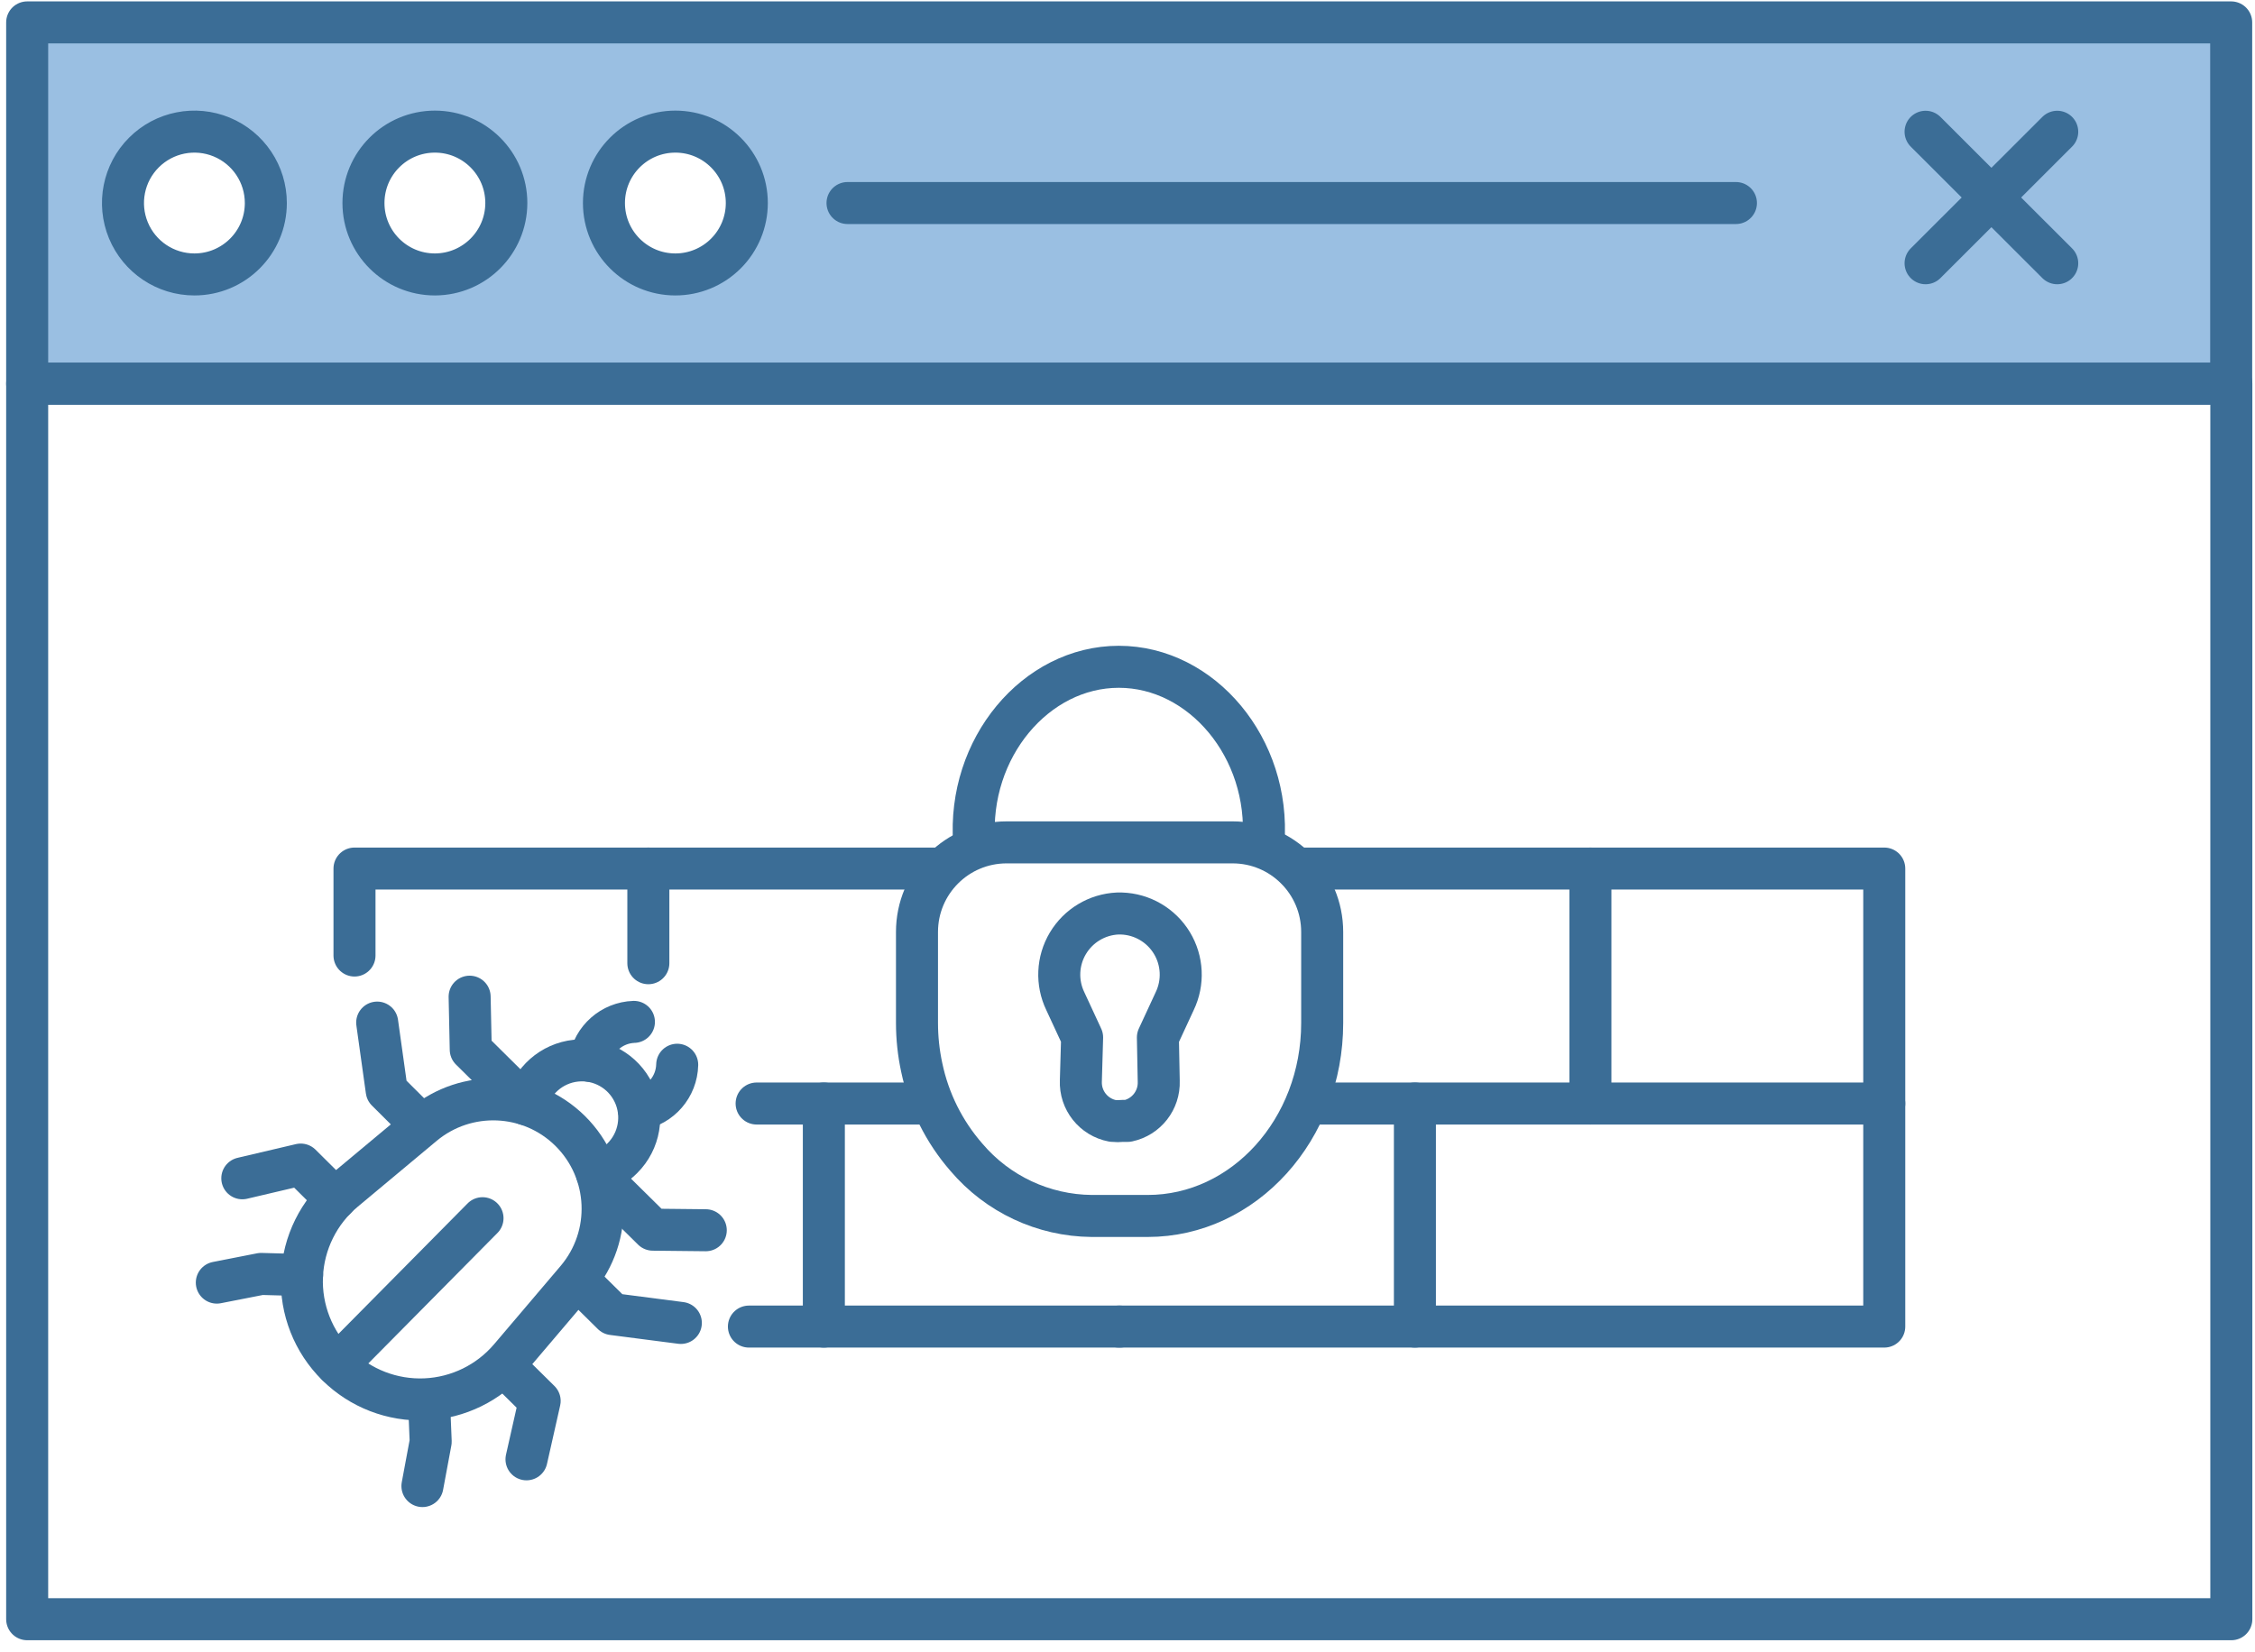 <?xml version="1.0" encoding="UTF-8"?>
<svg width="161px" height="118px" viewBox="0 0 161 118" version="1.1" xmlns="http://www.w3.org/2000/svg" xmlns:xlink="http://www.w3.org/1999/xlink">
    <!-- Generator: Sketch 52.5 (67469) - http://www.bohemiancoding.com/sketch -->
    <title>_Group_154</title>
    <desc>Created with Sketch.</desc>
    <g id="Page-1" stroke="none" stroke-width="1" fill="none" fill-rule="evenodd">
        <g id="_Group_154" transform="translate(1, 1)">
            <path d="M0.94,0.6 L0.94,26.4 L158.3,26.4 L158.3,0.6 L0.94,0.6 Z M12.88,18.6 C10.817,18.6 8.958,17.357 8.168,15.452 C7.379,13.546 7.815,11.352 9.274,9.894 C10.732,8.435 12.926,7.999 14.832,8.788 C16.737,9.578 17.98,11.437 17.98,13.5 C17.98,16.317 15.697,18.6 12.88,18.6 Z M30.05,18.6 C27.233,18.6 24.95,16.317 24.95,13.5 C24.95,10.683 27.233,8.4 30.05,8.4 C32.867,8.4 35.15,10.683 35.15,13.5 C35.145,16.31 32.87,18.589 30.06,18.6 L30.05,18.6 Z M47.22,18.6 C44.403,18.6 42.12,16.317 42.12,13.5 C42.12,10.683 44.403,8.4 47.22,8.4 C50.037,8.4 52.32,10.683 52.32,13.5 C52.32,14.853 51.783,16.15 50.826,17.106 C49.87,18.063 48.573,18.6 47.22,18.6 Z" id="_Compound_Path_27" fill="#9ABFE2" fill-rule="nonzero"></path>
            <g id="_Group_155" stroke-linecap="round" stroke-linejoin="round" stroke="#3B6D96" stroke-width="3">
                <g id="_Group_156" transform="translate(24, 46)">
                    <g id="_Group_157" transform="translate(40, 0)">
                        <g id="_Group_158" transform="translate(0, 13)">
                            <path d="M6.87,0.16 C3.335,0.16 0.47,3.025 0.47,6.56 L0.47,13.06 C0.471,14.129 0.584,15.195 0.81,16.24 C1.307,18.615 2.405,20.822 4,22.65 C6.23,25.279 9.493,26.808 12.94,26.84 L16.94,26.84 C23.82,26.84 29.4,20.66 29.4,13.06 L29.4,6.56 C29.4,3.025 26.535,0.16 23,0.16 L6.87,0.16 Z" id="_Path_722"></path>
                        </g>
                        <path d="M4.55,13.16 C4.07,6.42 8.95,0.62 14.88,0.62 C20.81,0.62 25.7,6.42 25.21,13.16" id="_Path_723"></path>
                    </g>
                    <path d="M58.87,24.5 L57.67,27.09 L57.73,30.22 C57.779,31.575 56.846,32.769 55.52,33.05 L55.18,33.05 C54.934,33.075 54.686,33.075 54.44,33.05 C53.078,32.793 52.111,31.575 52.17,30.19 L52.26,27.09 L51.06,24.5 C50.424,23.179 50.493,21.627 51.244,20.368 C51.994,19.109 53.326,18.31 54.79,18.24 L55.07,18.24 C56.547,18.287 57.9,19.077 58.667,20.34 C59.433,21.603 59.51,23.168 58.87,24.5 Z" id="_Path_724"></path>
                    <polyline id="_Path_725" points="67.57 15.03 109.53 15.03 109.53 31.81 68.3 31.81"></polyline>
                    <path d="M88.55,15.03 L88.55,31.81" id="_Path_726"></path>
                    <path d="M76.02,47.74 L76.02,31.81" id="_Path_727"></path>
                    <polyline id="_Path_728" points="109.53 31.81 109.53 47.74 54.88 47.74"></polyline>
                    <path d="M29.02,31.81 L41.54,31.81" id="_Path_729"></path>
                    <polyline id="_Path_730" points="42.27 15.03 0.31 15.03 0.31 21.24"></polyline>
                    <path d="M21.29,15.03 L21.29,21.79" id="_Path_731"></path>
                    <path d="M33.82,47.74 L33.82,31.81" id="_Path_732"></path>
                    <path d="M28.47,47.74 L54.96,47.74" id="_Path_733"></path>
                </g>
                <g id="_Group_159">
                    <path d="M0.94,0.6 L0.94,26.4 L158.3,26.4 L158.3,0.6 L0.94,0.6 Z M12.88,18.6 C10.817,18.6 8.958,17.357 8.168,15.452 C7.379,13.546 7.815,11.352 9.274,9.894 C10.732,8.435 12.926,7.999 14.832,8.788 C16.737,9.578 17.98,11.437 17.98,13.5 C17.98,16.317 15.697,18.6 12.88,18.6 Z M30.05,18.6 C27.233,18.6 24.95,16.317 24.95,13.5 C24.95,10.683 27.233,8.4 30.05,8.4 C32.867,8.4 35.15,10.683 35.15,13.5 C35.145,16.31 32.87,18.589 30.06,18.6 L30.05,18.6 Z M47.22,18.6 C44.403,18.6 42.12,16.317 42.12,13.5 C42.12,10.683 44.403,8.4 47.22,8.4 C50.037,8.4 52.32,10.683 52.32,13.5 C52.32,14.853 51.783,16.15 50.826,17.106 C49.87,18.063 48.573,18.6 47.22,18.6 Z" id="_Compound_Path_28"></path>
                    <rect id="_Path_734" x="0.94" y="26.4" width="157.37" height="88.24"></rect>
                    <path d="M59.51,13.5 L122.94,13.5" id="_Path_735"></path>
                    <path d="M136.48,8.41 L145.88,17.8" id="_Path_736"></path>
                    <path d="M145.88,8.41 L136.48,17.8" id="_Path_737"></path>
                </g>
                <g id="_Group_160" transform="translate(14, 70)">
                    <path d="M9.06,26.5 C7.367,24.829 6.458,22.52 6.559,20.143 C6.66,17.765 7.761,15.542 9.59,14.02 L15.21,9.33 C18.3,6.748 22.847,6.938 25.71,9.77 C28.61,12.644 28.81,17.266 26.17,20.38 L21.43,25.96 C19.911,27.754 17.712,28.833 15.363,28.936 C13.014,29.038 10.729,28.155 9.06,26.5 Z" id="_Path_738"></path>
                    <path d="M27.61,12.78 C28.305,12.594 28.937,12.225 29.44,11.71 C30.666,10.485 30.987,8.619 30.24,7.055 C29.493,5.49 27.84,4.567 26.116,4.75 C24.393,4.933 22.971,6.183 22.57,7.87" id="_Path_739"></path>
                    <path d="M9.07,26.49 L19.45,16" id="_Path_740"></path>
                    <polyline id="_Path_741" points="22.52 7.83 18.61 3.96 18.53 0.18"></polyline>
                    <polyline id="_Path_742" points="15.08 9.35 12.61 6.89 11.93 2.03"></polyline>
                    <polyline id="_Path_743" points="8.94 14.62 6.47 12.17 2.3 13.15"></polyline>
                    <polyline id="_Path_744" points="6.57 20.06 3.64 19.98 0.48 20.6"></polyline>
                    <polyline id="_Path_745" points="27.69 12.95 31.61 16.82 35.39 16.86"></polyline>
                    <polyline id="_Path_746" points="26.26 20.4 28.74 22.85 33.61 23.48"></polyline>
                    <polyline id="_Path_747" points="21.05 26.6 23.53 29.05 22.59 33.22"></polyline>
                    <polyline id="_Path_748" points="15.63 29.03 15.75 31.96 15.16 35.13"></polyline>
                    <path d="M27.11,4.76 C27.362,3.2 28.681,2.036 30.26,1.98" id="_Path_749"></path>
                    <path d="M30.61,8.22 C32.165,7.949 33.312,6.618 33.35,5.04" id="_Path_750"></path>
                </g>
            </g>
        </g>
    </g>
</svg>